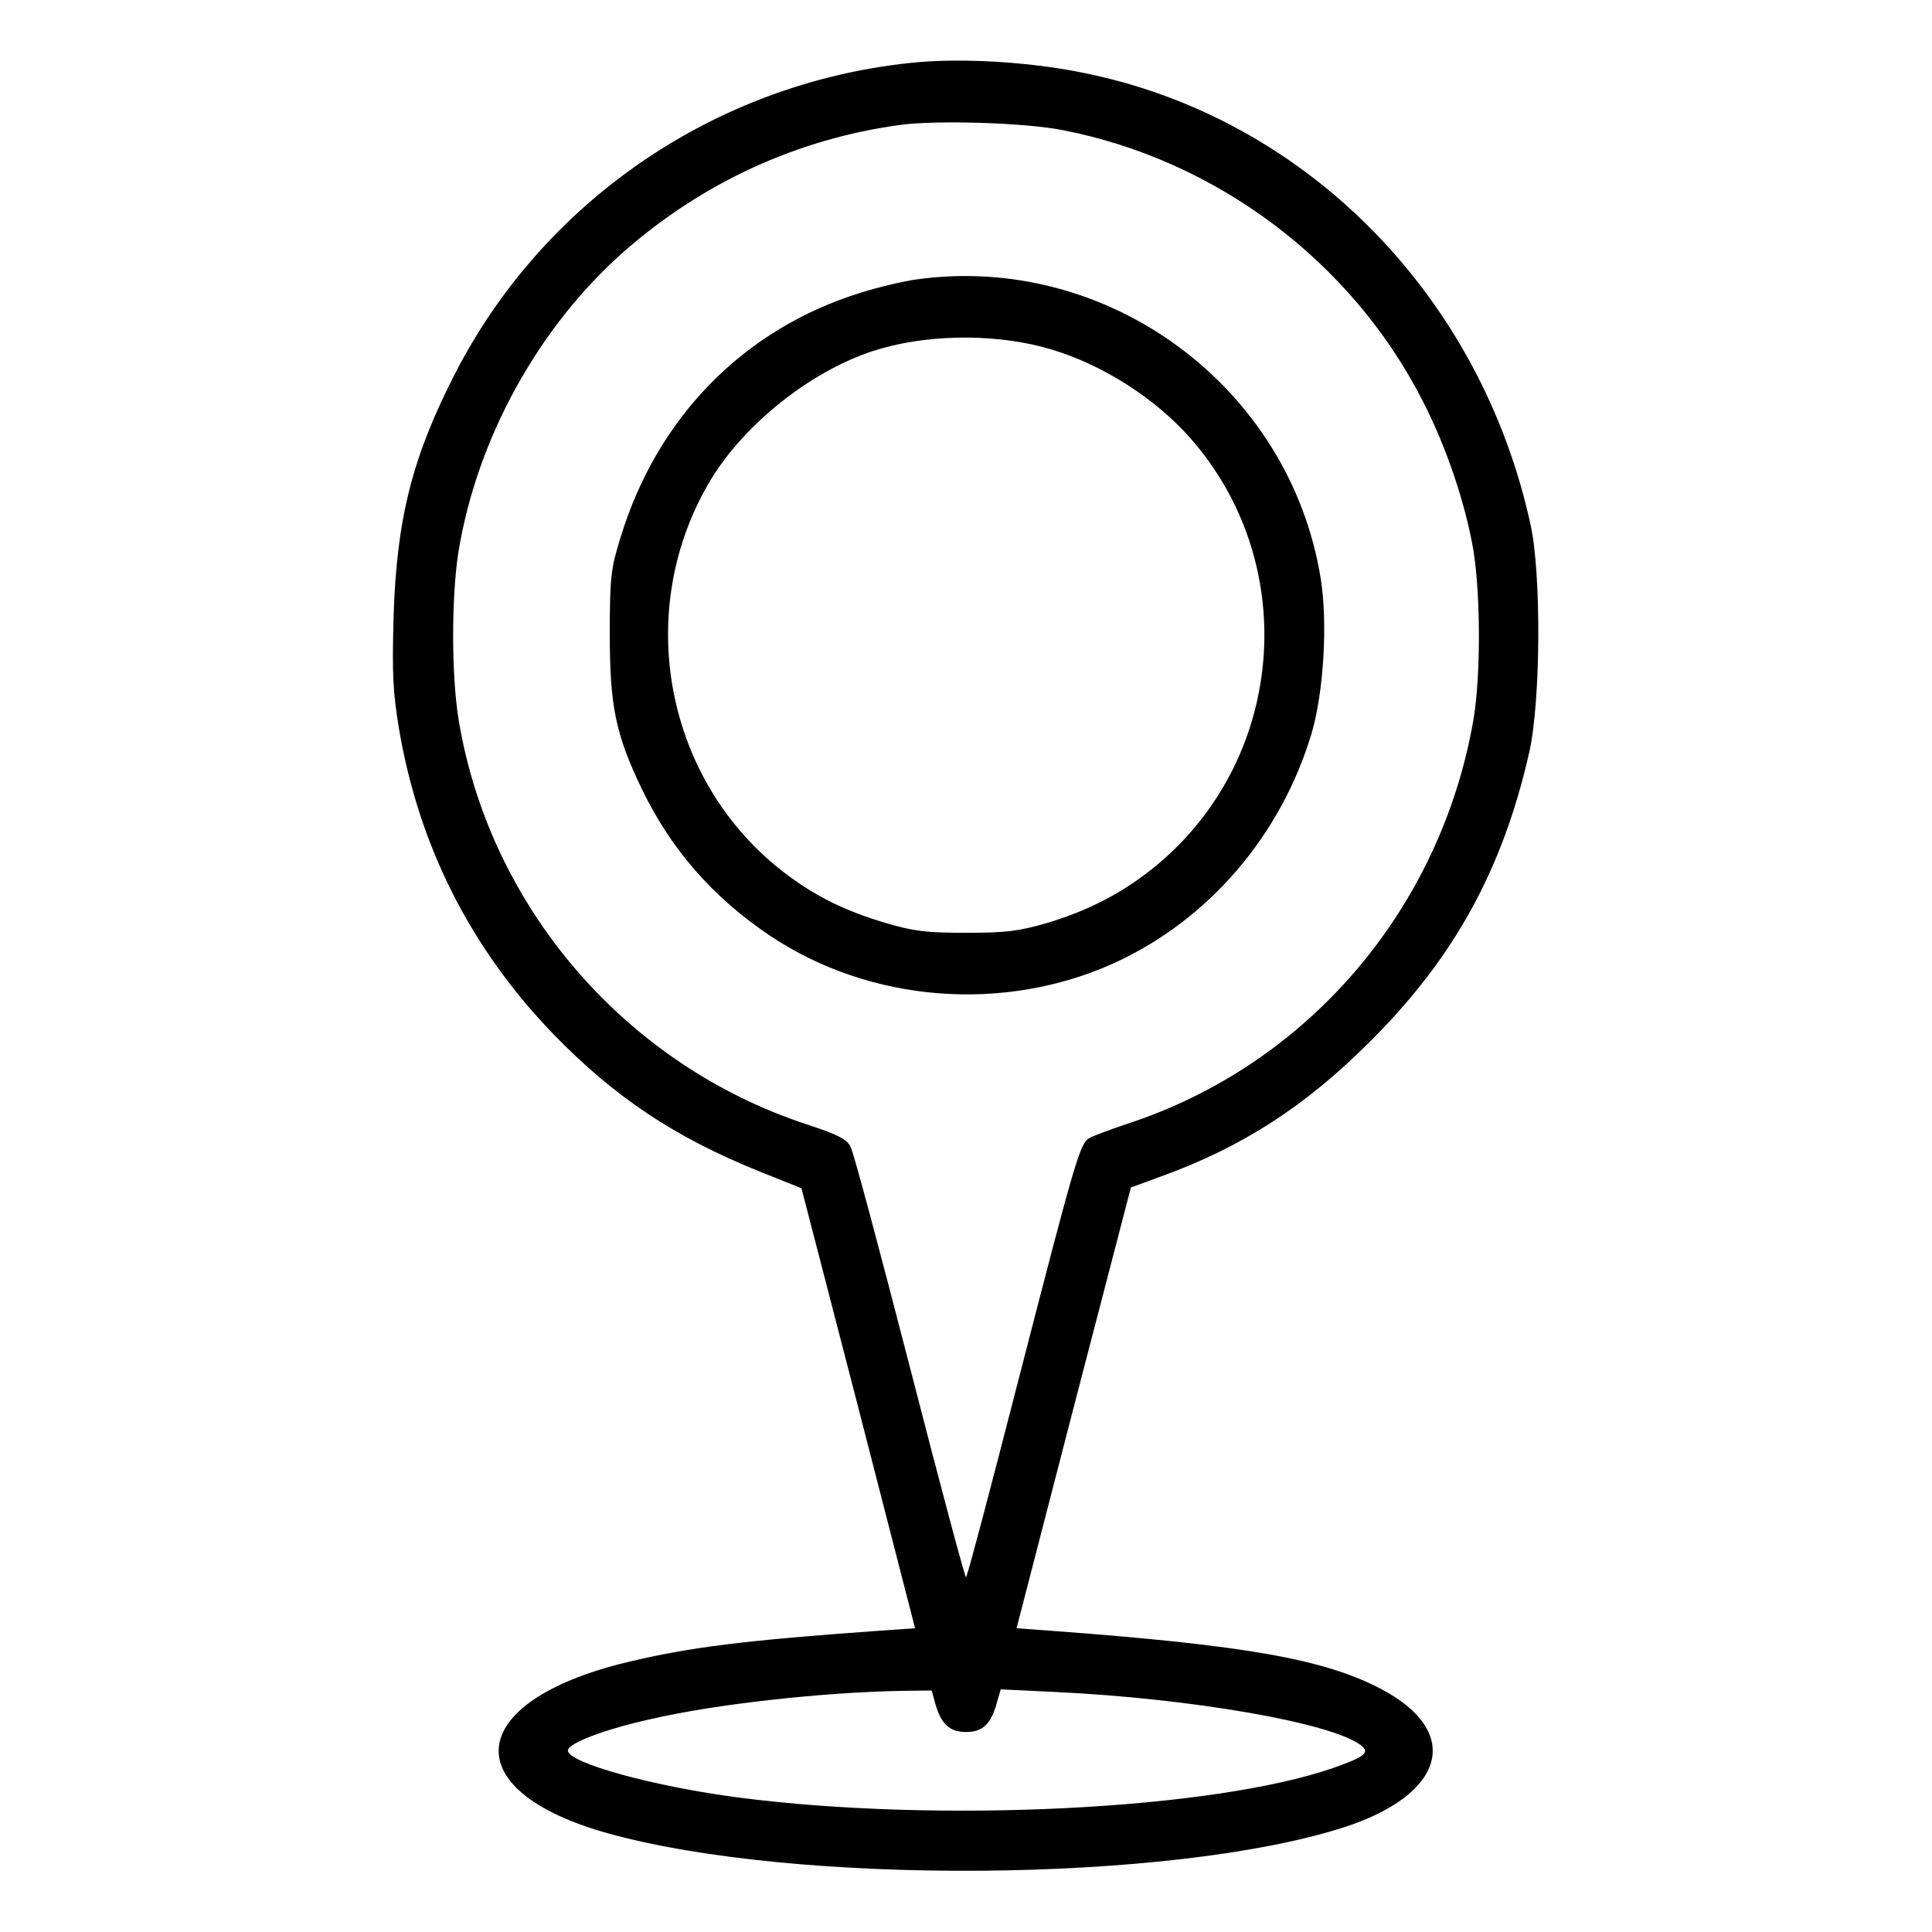 <?xml version="1.0" standalone="no"?>
<!DOCTYPE svg PUBLIC "-//W3C//DTD SVG 20010904//EN"
 "http://www.w3.org/TR/2001/REC-SVG-20010904/DTD/svg10.dtd">
<svg version="1.0" xmlns="http://www.w3.org/2000/svg"
 width="512pt" height="512pt" viewBox="0 0 512 512"
 preserveAspectRatio="xMidYMid meet">

<g transform="translate(0,512) scale(0.1,-0.1)"
fill="#000000" stroke="none">
<path d="M2410 4953 c-515 -55 -969 -365 -1204 -823 -114 -222 -155 -386 -163
-645 -4 -153 -2 -198 15 -300 53 -309 190 -579 408 -805 163 -168 322 -274
548 -365 l110 -44 151 -583 150 -583 -100 -7 c-349 -25 -497 -43 -663 -83
-432 -104 -458 -341 -49 -454 499 -138 1487 -130 1944 15 274 87 320 254 103
368 -150 79 -359 116 -871 154 l-95 7 151 584 152 584 79 29 c216 78 383 186
555 358 223 222 352 457 422 768 30 134 32 472 3 602 -131 602 -587 1069
-1166 1193 -150 33 -344 45 -480 30z m407 -178 c406 -79 763 -347 951 -713 65
-125 116 -278 137 -402 19 -122 19 -332 0 -446 -87 -504 -440 -917 -920 -1073
-44 -15 -88 -31 -98 -37 -25 -15 -35 -47 -188 -641 -74 -288 -136 -523 -139
-523 -3 0 -70 251 -149 558 -79 306 -149 569 -157 583 -10 20 -33 32 -115 59
-480 157 -840 574 -923 1069 -20 119 -20 328 -1 449 49 299 211 594 437 794
209 184 461 300 734 337 95 13 332 6 431 -14z m-338 -4171 c15 -53 38 -74 81
-74 44 0 66 21 81 75 l11 38 146 -7 c358 -17 727 -81 807 -140 27 -20 14 -31
-71 -61 -319 -111 -1046 -147 -1574 -79 -225 29 -455 92 -455 125 0 19 96 56
223 84 170 39 450 70 659 74 l82 1 10 -36z"/>
<path d="M2425 4379 c-33 -5 -98 -20 -145 -35 -309 -96 -539 -330 -636 -650
-25 -81 -28 -103 -28 -254 0 -190 15 -265 84 -409 78 -162 188 -288 341 -391
265 -177 619 -205 912 -72 250 114 442 338 523 609 32 109 43 293 24 410 -82
509 -565 865 -1075 792z m336 -178 c136 -35 277 -119 376 -223 312 -331 278
-862 -73 -1152 -85 -70 -176 -118 -289 -152 -77 -22 -108 -26 -215 -26 -106 0
-138 4 -213 26 -107 32 -183 69 -264 130 -322 243 -408 700 -198 1047 91 148
264 285 429 339 133 43 307 47 447 11z"/>
</g>
</svg>
